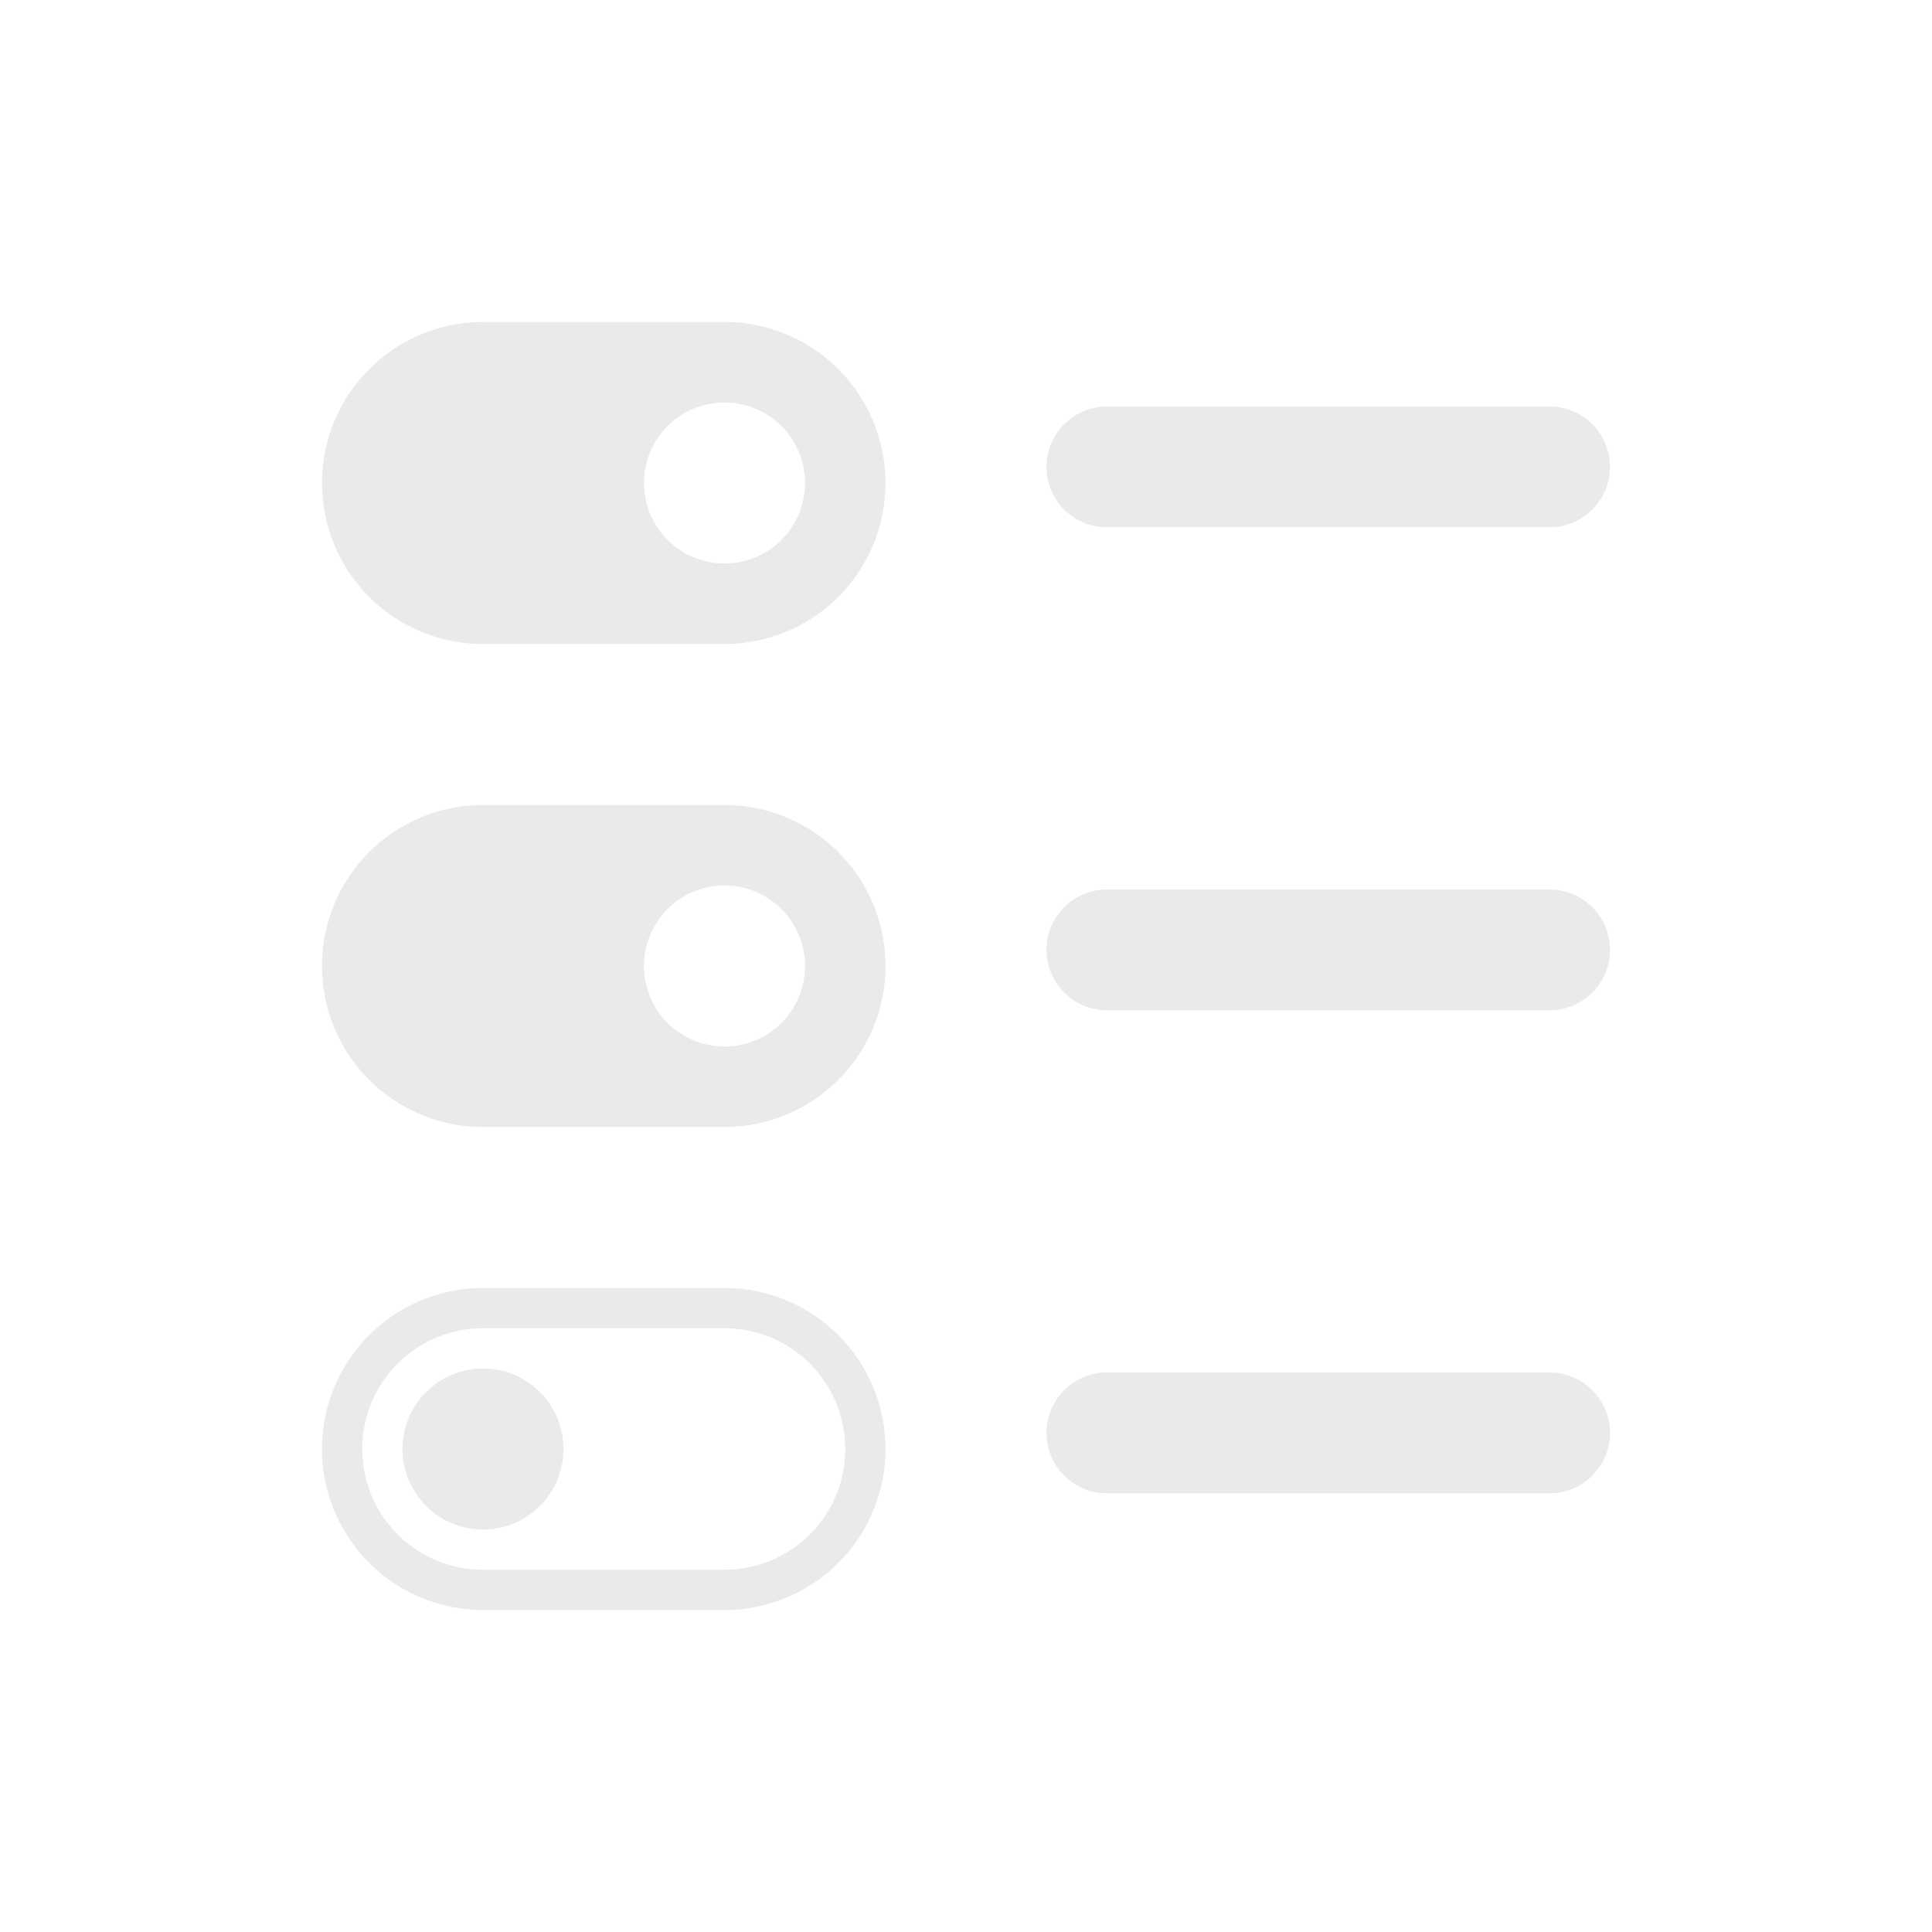 <svg width="24" height="24" fill="none" xmlns="http://www.w3.org/2000/svg"><path fill-rule="evenodd" clip-rule="evenodd" d="M11 6a2 2 0 0 0-2-2H6a2 2 0 1 0 0 4h3a2 2 0 0 0 2-2zM9 7a1 1 0 1 0 0-2 1 1 0 0 0 0 2z" fill="#EAEAEA"/><path d="M13 5.8a.75.75 0 0 1 .75-.75h5.5a.75.75 0 0 1 0 1.5h-5.5A.75.75 0 0 1 13 5.8z" fill="#EAEAEA"/><path fill-rule="evenodd" clip-rule="evenodd" d="M11 12a2 2 0 0 0-2-2H6a2 2 0 1 0 0 4h3a2 2 0 0 0 2-2zm-2 1a1 1 0 1 0 0-2 1 1 0 0 0 0 2z" fill="#EAEAEA"/><path d="M13 11.8a.75.75 0 0 1 .75-.75h5.5a.75.75 0 0 1 0 1.5h-5.5a.75.75 0 0 1-.75-.75z" fill="#EAEAEA"/><circle cx="6" cy="18" r="1" fill="#EAEAEA"/><path d="M6 16.25h3a1.75 1.75 0 1 1 0 3.5H6a1.75 1.75 0 1 1 0-3.5z" stroke="#EAEAEA" stroke-width=".5"/><path d="M13 17.8a.75.75 0 0 1 .75-.75h5.5a.75.75 0 0 1 0 1.5h-5.5a.75.75 0 0 1-.75-.75z" fill="#EAEAEA"/></svg>